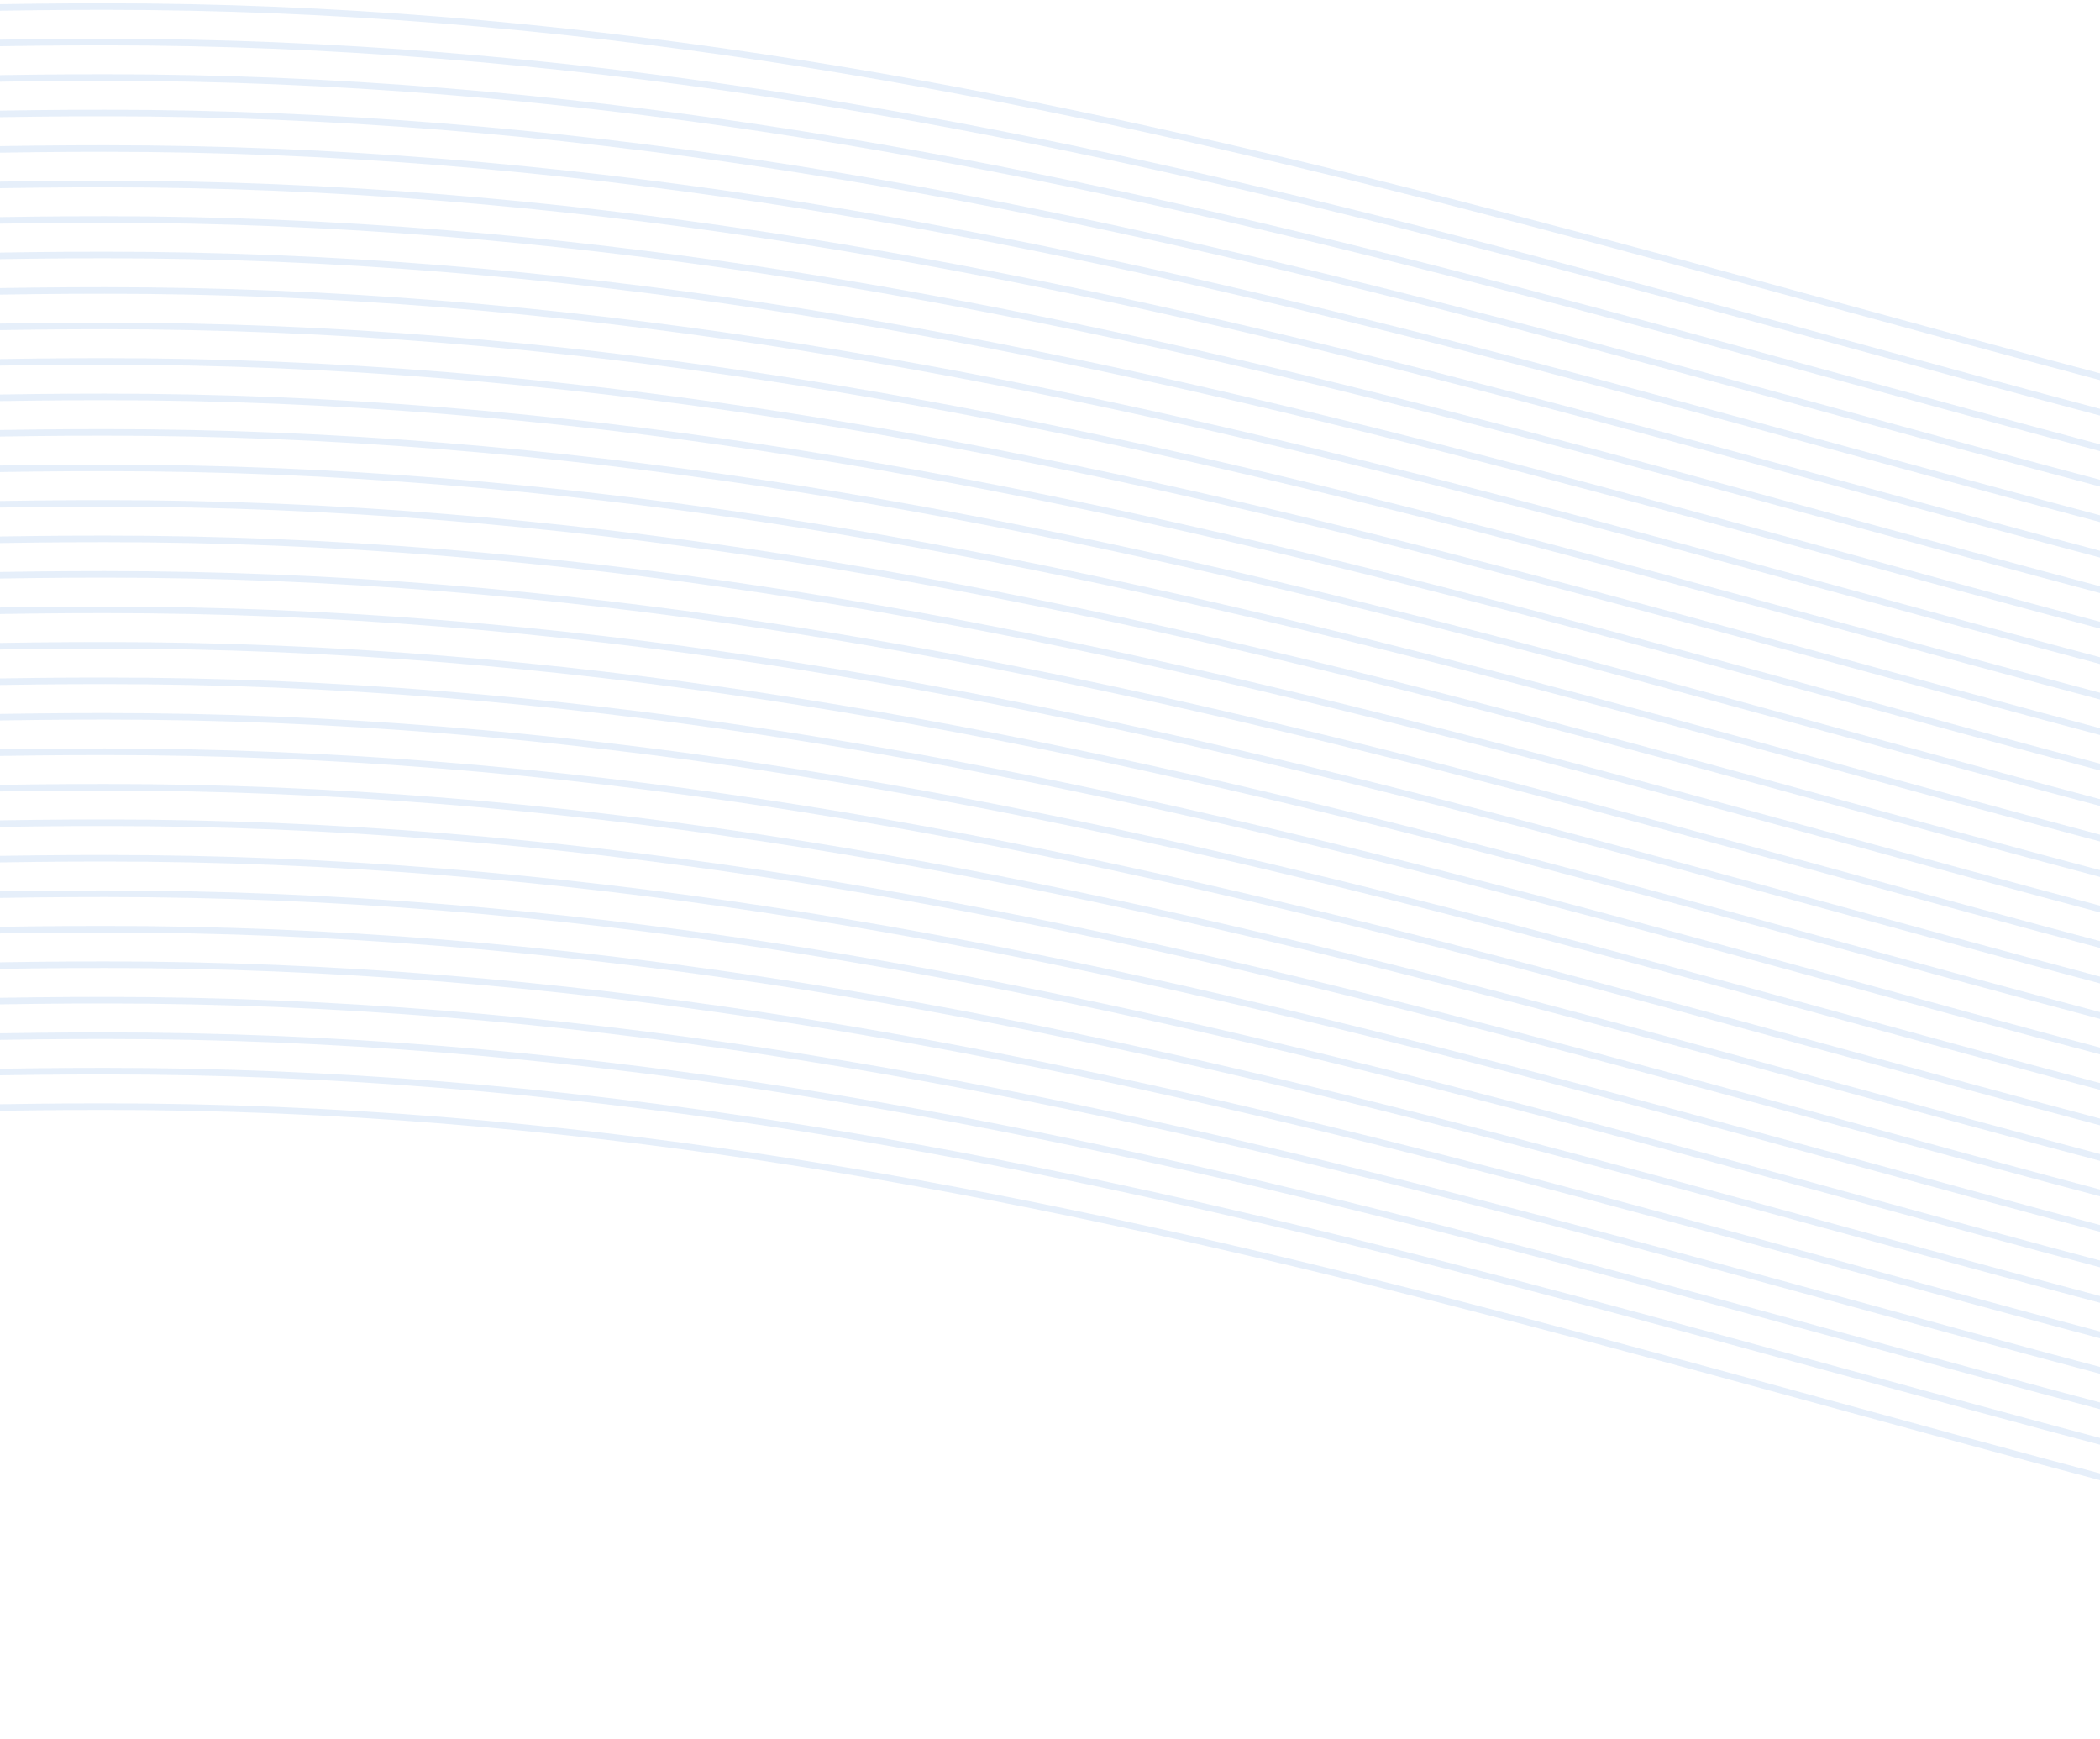 <svg width="320" height="265" viewBox="0 0 320 265" fill="none" xmlns="http://www.w3.org/2000/svg"><path d="M-364 264c30.81-15.199 155.659-95.389 379.993-95.389 280.418 0 437.148 186.847 860.007 32.495M-364 96.389C-333.19 81.189-208.341 1 15.993 1 296.41 1 453.14 187.847 876 33.495" stroke="#085ED0" stroke-opacity=".1"/><path d="M-364 258.594c30.81-15.199 155.659-95.389 379.993-95.389C296.41 163.205 453.14 350.052 876 195.7" stroke="#085ED0" stroke-opacity=".1"/><path d="M-364 253.188c30.81-15.2 155.659-95.389 379.993-95.389 280.417 0 437.148 186.847 860.007 32.495" stroke="#085ED0" stroke-opacity=".1"/><path d="M-364 247.779c30.81-15.199 155.659-95.388 379.993-95.388 280.417 0 437.148 186.847 860.007 32.495" stroke="#085ED0" stroke-opacity=".1"/><path d="M-364 242.373c30.81-15.199 155.659-95.389 379.993-95.389 280.417 0 437.148 186.847 860.007 32.495" stroke="#085ED0" stroke-opacity=".1"/><path d="M-364 236.967c30.81-15.199 155.659-95.389 379.993-95.389 280.417 0 437.148 186.847 860.007 32.495" stroke="#085ED0" stroke-opacity=".1"/><path d="M-364 231.561c30.81-15.2 155.659-95.389 379.993-95.389 280.417 0 437.148 186.847 860.007 32.495" stroke="#085ED0" stroke-opacity=".1"/><path d="M-364 226.153c30.81-15.2 155.659-95.389 379.993-95.389 280.417 0 437.148 186.847 860.007 32.495" stroke="#085ED0" stroke-opacity=".1"/><path d="M-364 220.746c30.81-15.199 155.659-95.389 379.993-95.389 280.417 0 437.148 186.847 860.007 32.496" stroke="#085ED0" stroke-opacity=".1"/><path d="M-364 215.34c30.81-15.199 155.659-95.389 379.993-95.389 280.417 0 437.148 186.847 860.007 32.495" stroke="#085ED0" stroke-opacity=".1"/><path d="M-364 209.932c30.81-15.199 155.659-95.389 379.993-95.389 280.417 0 437.148 186.847 860.007 32.495" stroke="#085ED0" stroke-opacity=".1"/><path d="M-364 204.526c30.81-15.2 155.659-95.389 379.993-95.389 280.417 0 437.148 186.847 860.007 32.495" stroke="#085ED0" stroke-opacity=".1"/><path d="M-364 199.119c30.81-15.199 155.659-95.389 379.993-95.389 280.417 0 437.148 186.847 860.007 32.496" stroke="#085ED0" stroke-opacity=".1"/><path d="M-364 193.711c30.81-15.199 155.659-95.389 379.993-95.389C296.41 98.322 453.14 285.17 876 130.817" stroke="#085ED0" stroke-opacity=".1"/><path d="M-364 188.303c30.81-15.199 155.659-95.389 379.993-95.389C296.41 92.914 453.14 279.761 876 125.41" stroke="#085ED0" stroke-opacity=".1"/><path d="M-364 182.899c30.81-15.2 155.659-95.39 379.993-95.39C296.41 87.51 453.14 274.358 876 120.006" stroke="#085ED0" stroke-opacity=".1"/><path d="M-364 177.492c30.81-15.199 155.659-95.388 379.993-95.388C296.41 82.103 453.14 268.95 876 114.599" stroke="#085ED0" stroke-opacity=".1"/><path d="M-364 172.084c30.81-15.199 155.659-95.389 379.993-95.389C296.41 76.695 453.14 263.542 876 109.19" stroke="#085ED0" stroke-opacity=".1"/><path d="M-364 166.678c30.81-15.199 155.659-95.389 379.993-95.389C296.41 71.29 453.14 258.136 876 103.784" stroke="#085ED0" stroke-opacity=".1"/><path d="M-364 161.27c30.81-15.2 155.659-95.39 379.993-95.39C296.41 65.88 453.14 252.729 876 98.377" stroke="#085ED0" stroke-opacity=".1"/><path d="M-364 155.863c30.81-15.199 155.659-95.388 379.993-95.388C296.41 60.475 453.14 247.322 876 92.97" stroke="#085ED0" stroke-opacity=".1"/><path d="M-364 150.457c30.81-15.199 155.659-95.389 379.993-95.389C296.41 55.068 453.14 241.915 876 87.564" stroke="#085ED0" stroke-opacity=".1"/><path d="M-364 145.051c30.81-15.199 155.659-95.389 379.993-95.389C296.41 49.662 453.14 236.51 876 82.157" stroke="#085ED0" stroke-opacity=".1"/><path d="M-364 139.643c30.81-15.2 155.659-95.39 379.993-95.39C296.41 44.254 453.14 231.102 876 76.75" stroke="#085ED0" stroke-opacity=".1"/><path d="M-364 134.237c30.81-15.2 155.659-95.39 379.993-95.39C296.41 38.848 453.14 225.696 876 71.344" stroke="#085ED0" stroke-opacity=".1"/><path d="M-364 128.83c30.81-15.199 155.659-95.389 379.993-95.389C296.41 33.441 453.14 220.288 876 65.936" stroke="#085ED0" stroke-opacity=".1"/><path d="M-364 123.424c30.81-15.199 155.659-95.389 379.993-95.389C296.41 28.035 453.14 214.882 876 60.53" stroke="#085ED0" stroke-opacity=".1"/><path d="M-364 118.018c30.81-15.2 155.659-95.39 379.993-95.39C296.41 22.629 453.14 209.477 876 55.125" stroke="#085ED0" stroke-opacity=".1"/><path d="M-364 112.61c30.81-15.2 155.659-95.39 379.993-95.39C296.41 17.22 453.14 204.069 876 49.717" stroke="#085ED0" stroke-opacity=".1"/><path d="M-364 107.203c30.81-15.199 155.659-95.389 379.993-95.389C296.41 11.814 453.14 198.661 876 44.31" stroke="#085ED0" stroke-opacity=".1"/><path d="M-364 101.795c30.81-15.2 155.659-95.389 379.993-95.389C296.41 6.406 453.14 193.253 876 38.901" stroke="#085ED0" stroke-opacity=".1"/></svg>